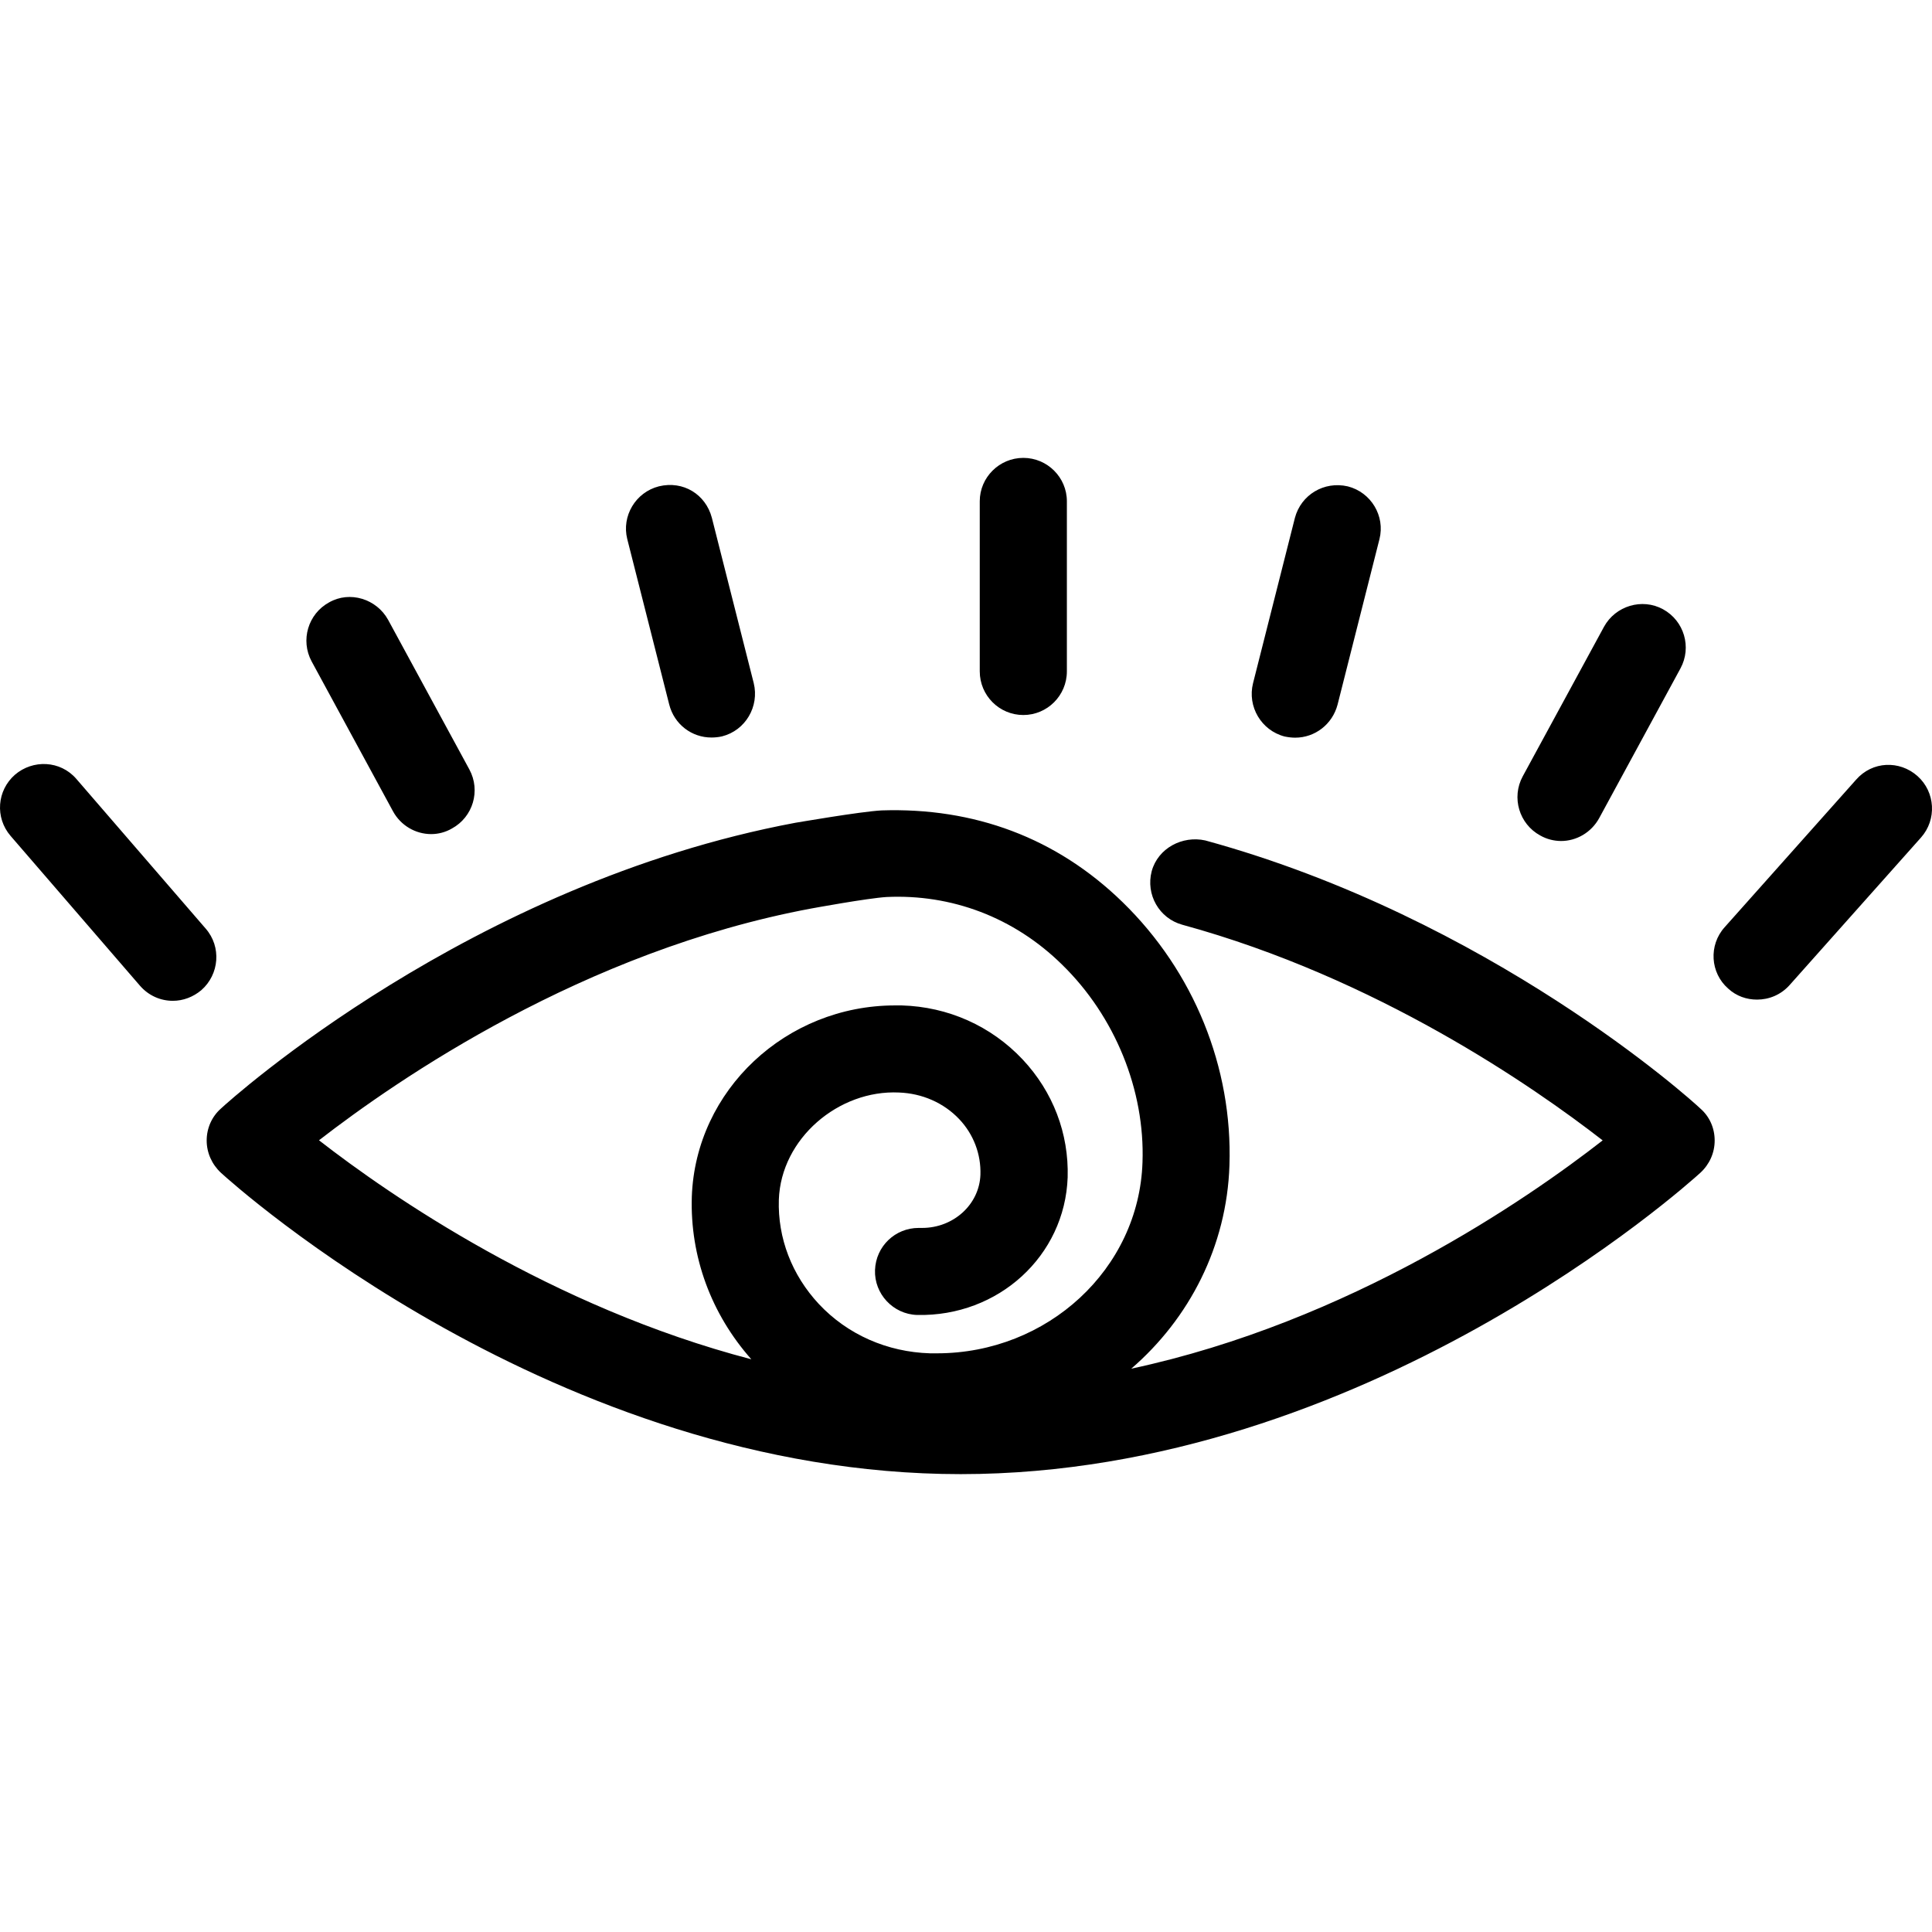 <?xml version="1.0" encoding="iso-8859-1"?>
<!-- Generator: Adobe Illustrator 16.0.0, SVG Export Plug-In . SVG Version: 6.00 Build 0)  -->
<!DOCTYPE svg PUBLIC "-//W3C//DTD SVG 1.1//EN" "http://www.w3.org/Graphics/SVG/1.1/DTD/svg11.dtd">
<svg version="1.1" id="Capa_1" xmlns="http://www.w3.org/2000/svg" xmlns:xlink="http://www.w3.org/1999/xlink" x="0px" y="0px"
	 width="217.457px" height="217.457px" viewBox="0 0 217.457 217.457" style="enable-background:new 0 0 217.457 217.457;"
	 xml:space="preserve">
<g>
	<path d="M135.66,94.596c-2.582-0.572-5.322,0.874-6.028,3.456c-0.694,2.637,0.84,5.319,3.446,6.034
		c21.872,5.979,39.482,18.188,47.312,24.271c-8.47,6.606-28.442,20.423-53.061,25.696c6.54-5.645,10.753-13.786,11.052-22.883
		c0.371-11.04-4.019-21.821-12.014-29.615c-7.466-7.282-16.752-10.68-27.14-10.339c-2.451,0.137-9.646,1.391-9.697,1.391
		C52.936,99.455,26,123.718,24.865,124.776c-1.02,0.902-1.602,2.205-1.602,3.594c0,1.375,0.582,2.679,1.602,3.629
		c1.51,1.388,37.719,33.922,83.266,33.922c45.541,0,81.741-32.54,83.257-33.922c1.029-0.95,1.607-2.241,1.607-3.629
		c0-1.407-0.578-2.698-1.607-3.594C190.438,123.852,167.707,103.364,135.66,94.596z M105.452,152.324c-0.268,0-0.5,0-0.767,0
		c-4.826-0.146-9.292-2.106-12.522-5.554c-3.029-3.251-4.637-7.416-4.5-11.733c0.237-6.887,6.729-12.392,13.524-12.068
		c2.606,0.097,5.033,1.157,6.771,2.989c1.629,1.711,2.47,3.971,2.394,6.26c-0.122,3.361-3.036,5.992-6.559,5.992
		c-0.125,0-0.311,0-0.398,0c-2.631,0-4.808,2.058-4.908,4.737c-0.1,2.679,2.034,4.98,4.747,5.06
		c9.137,0.195,16.626-6.643,16.937-15.496c0.141-4.933-1.65-9.621-5.066-13.263c-3.553-3.775-8.399-5.934-13.618-6.083
		c-0.237,0-0.478,0-0.74,0c-12.254,0-22.454,9.523-22.88,21.531c-0.21,6.746,2.189,13.213,6.698,18.298
		c-22.508-5.882-40.66-18.426-48.661-24.649c8.768-6.795,29.749-21.309,55.433-26.092c0,0,6.305-1.16,8.467-1.291
		c7.246-0.334,14.285,2.247,19.741,7.615c5.943,5.8,9.341,14.118,9.049,22.252C128.2,142.85,117.892,152.324,105.452,152.324z
		 M22.657,111.451c-0.922,0.773-2.049,1.196-3.203,1.196c-1.374,0-2.731-0.572-3.718-1.72L1.19,94.084
		c-1.769-2.055-1.535-5.118,0.5-6.89c2-1.714,5.093-1.625,6.908,0.481l14.553,16.843C24.941,106.567,24.691,109.673,22.657,111.451z
		 M216.22,94.268l-14.791,16.608c-0.98,1.099-2.32,1.635-3.659,1.635c-1.176,0-2.326-0.386-3.258-1.245
		c-2.021-1.772-2.204-4.883-0.402-6.893l14.797-16.608c1.839-2.109,4.896-2.201,6.905-0.426
		C217.845,89.14,218.01,92.258,216.22,94.268z M110.277,75.562V56.417c0-2.679,2.201-4.88,4.904-4.88c2.71,0,4.902,2.208,4.902,4.88
		v19.145c0,2.73-2.211,4.917-4.902,4.917C112.479,80.479,110.277,78.286,110.277,75.562z M35.079,74.45
		c-1.291-2.393-0.399-5.355,1.958-6.646c2.344-1.34,5.355-0.387,6.646,1.958l9.149,16.849c1.291,2.393,0.399,5.349-1.964,6.64
		c-0.736,0.43-1.553,0.631-2.338,0.631c-1.748,0-3.425-0.956-4.305-2.582L35.079,74.45z M75.322,79.288L70.6,60.67
		c-0.648-2.582,0.932-5.261,3.562-5.931c2.749-0.667,5.267,0.911,5.961,3.538l4.713,18.611c0.648,2.631-0.929,5.325-3.56,5.992
		c-0.398,0.094-0.819,0.131-1.193,0.131C77.877,83.018,75.889,81.541,75.322,79.288z M141.036,76.901l4.714-18.618
		c0.688-2.582,3.27-4.159,5.955-3.538c2.63,0.669,4.214,3.349,3.562,5.931l-4.713,18.62c-0.584,2.244-2.563,3.733-4.773,3.733
		c-0.39,0-0.779-0.049-1.188-0.131C141.956,82.214,140.379,79.52,141.036,76.901z M173.357,94.036
		c-2.368-1.291-3.257-4.271-1.967-6.652l9.152-16.843c1.291-2.351,4.287-3.255,6.644-1.964c2.375,1.303,3.251,4.271,1.961,6.652
		l-9.146,16.849c-0.889,1.626-2.558,2.582-4.299,2.582C174.91,94.654,174.095,94.459,173.357,94.036z"/>
</g>
<g>
</g>
<g>
</g>
<g>
</g>
<g>
</g>
<g>
</g>
<g>
</g>
<g>
</g>
<g>
</g>
<g>
</g>
<g>
</g>
<g>
</g>
<g>
</g>
<g>
</g>
<g>
</g>
<g>
</g>
</svg>
